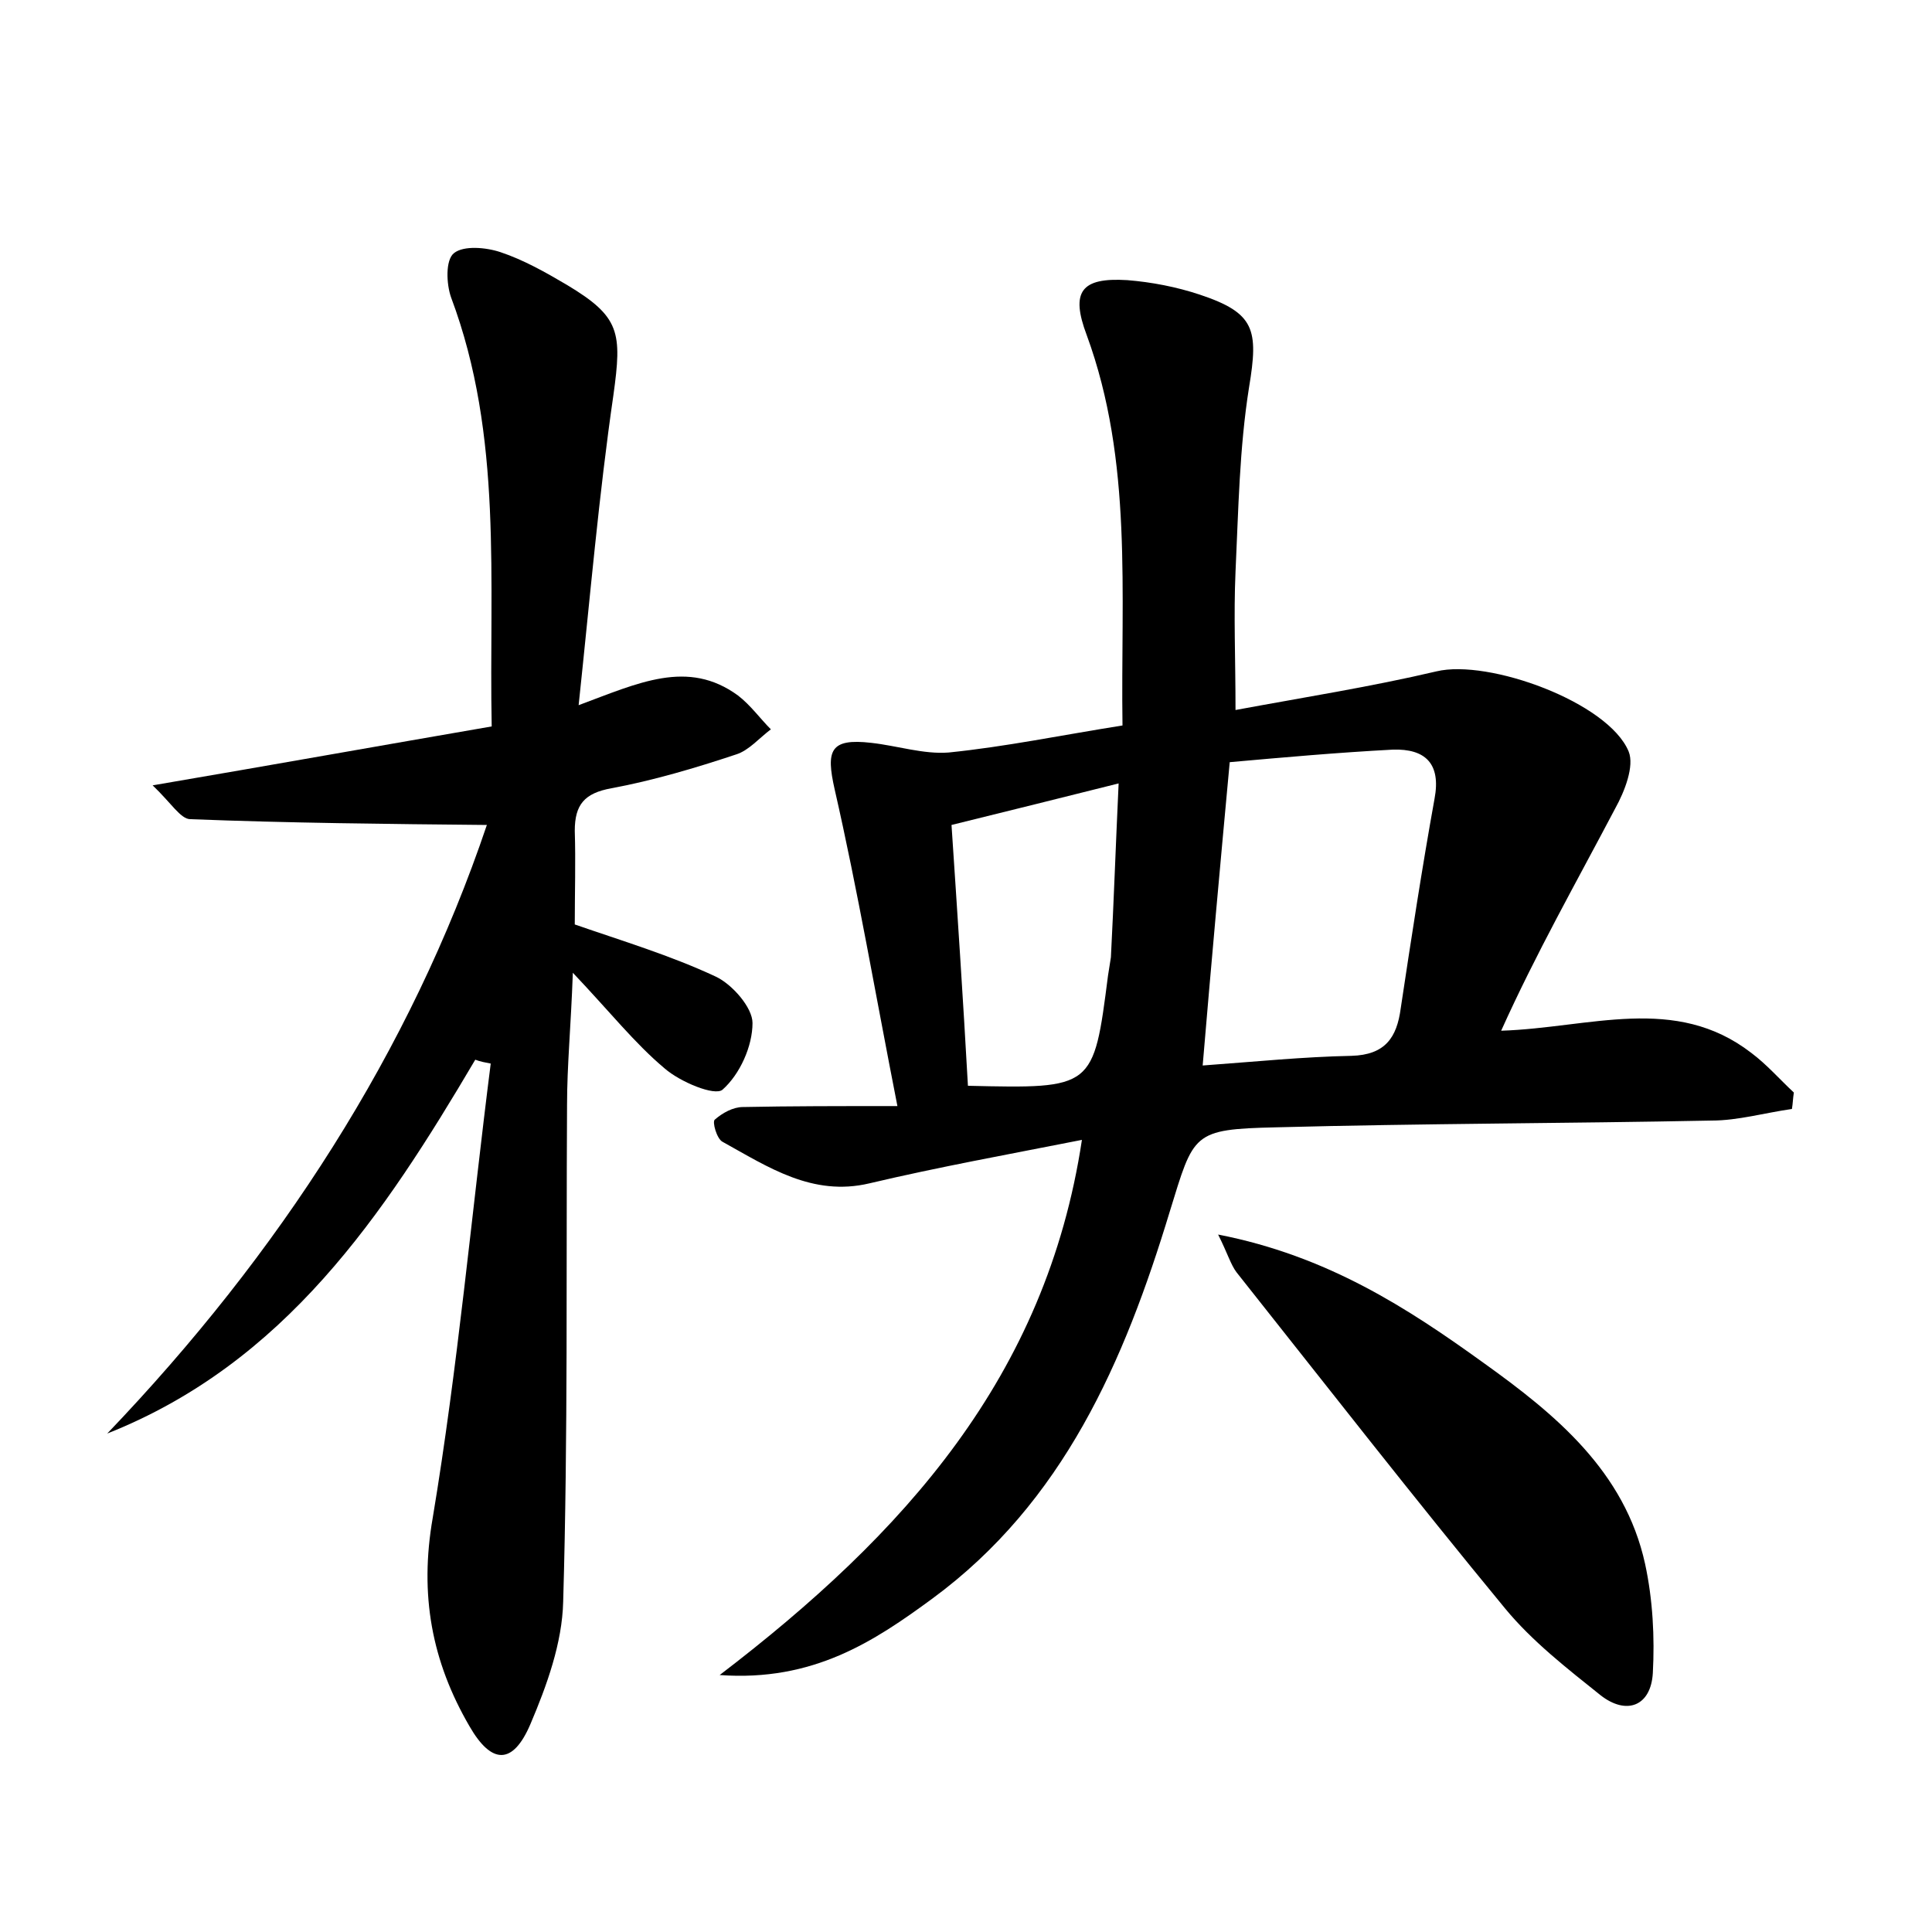 <?xml version="1.0" encoding="utf-8"?>
<!-- Generator: Adobe Illustrator 22.0.0, SVG Export Plug-In . SVG Version: 6.00 Build 0)  -->
<svg version="1.1" id="图层_1" xmlns="http://www.w3.org/2000/svg" xmlns:xlink="http://www.w3.org/1999/xlink" x="0px" y="0px"
	 viewBox="0 0 200 200" style="enable-background:new 0 0 200 200;" xml:space="preserve">
<style type="text/css">
	.st1{fill:#010000;}
	.st4{fill:#fbfafc;}
</style>
<g>
	
	<path d="M112,118c-7.6,1.5-14.8,2.8-22,4.5c-5.9,1.4-10.5-1.7-15.2-4.3c-0.6-0.3-1.1-2.1-0.8-2.3c0.8-0.7,1.9-1.3,2.9-1.3
		c4.9-0.1,9.9-0.1,16-0.1c-2.3-11.7-4.1-22.3-6.5-32.8c-0.9-4-0.5-5.3,3.8-4.8c2.7,0.3,5.4,1.2,8,1c5.9-0.6,11.7-1.8,18-2.8
		c-0.2-13.7,1.1-27.3-3.7-40.4c-1.7-4.5-0.6-6,4.2-5.7c2.5,0.2,5.1,0.7,7.5,1.5c5.7,1.9,6.1,3.6,5.1,9.6c-1,6.3-1.1,12.7-1.4,19.1
		c-0.2,4.5,0,8.9,0,14.3c7-1.3,14-2.4,20.8-4c5.4-1.3,17.8,3.2,19.9,8.3c0.6,1.5-0.4,4.1-1.4,5.9c-4,7.6-8.2,15-11.8,23
		c9.2-0.3,18-3.8,25.9,2.3c1.6,1.2,2.9,2.7,4.4,4.1c-0.1,0.6-0.1,1.1-0.2,1.7c-2.8,0.4-5.6,1.2-8.3,1.2c-15,0.3-30,0.3-45.1,0.7
		c-8.7,0.2-8.5,0.6-11,8.7c-4.7,15.5-11,30.1-24.6,40.1c-6,4.4-12.3,8.6-22,7.9C93.6,158.8,108.3,142.5,112,118z M124.5,110.3
		c5.5-0.4,10.4-0.9,15.4-1c3.5-0.1,4.7-1.9,5.1-4.9c1.1-7.3,2.2-14.5,3.5-21.7c0.7-3.7-1-5.2-4.3-5.1c-5.7,0.3-11.3,0.8-16.9,1.3
		C126.3,89.7,125.4,99.6,124.5,110.3z M98.5,85.4c0.6,9,1.2,18,1.7,27c13,0.3,13,0.3,14.5-11.4c0.1-0.6,0.2-1.3,0.3-1.9
		c0.3-5.8,0.5-11.6,0.8-18C109.8,82.6,104.6,83.9,98.5,85.4z"/>
	<path d="M49.2,109.7c-9.5,16.1-19.7,31.4-38.1,38.7c17.8-18.6,31.4-39.6,39.3-63c-10.3-0.1-20.5-0.2-30.7-0.6c-1,0-2-1.7-3.9-3.5
		c12.3-2.1,23.5-4.1,35.1-6.1c-0.3-15.1,1.2-30-4.2-44.4c-0.5-1.4-0.6-3.9,0.3-4.6c1-0.8,3.3-0.6,4.8-0.1c2.4,0.8,4.7,2.1,6.9,3.4
		c5.5,3.3,5.7,4.9,4.8,11.4c-1.5,10.3-2.4,20.8-3.6,32.1c6.2-2.3,11.3-4.8,16.5-1c1.3,1,2.3,2.4,3.4,3.5c-1.2,0.9-2.3,2.2-3.6,2.6
		c-4.2,1.4-8.6,2.7-12.9,3.5c-2.8,0.5-3.8,1.7-3.8,4.4c0.1,3.2,0,6.4,0,9.7c4.9,1.7,9.9,3.2,14.6,5.4c1.7,0.8,3.8,3.2,3.8,4.8
		c0,2.4-1.3,5.3-3.1,6.9c-0.8,0.7-4.4-0.8-6-2.2c-3.1-2.6-5.7-5.9-9.5-9.9c-0.2,5.6-0.6,9.6-0.6,13.7c-0.1,17.1,0.1,34.2-0.4,51.4
		c-0.1,4.3-1.7,8.7-3.4,12.7c-1.8,4.2-4,4.2-6.3,0.2c-3.9-6.7-5.2-13.6-3.8-21.6c2.6-15.6,4-31.3,6-47
		C50.3,110,49.7,109.9,49.2,109.7z"/>
	<path d="M126.1,127.8c11.3,2.2,19.6,7.6,27.5,13.3c7.4,5.3,14.6,11.2,16.7,20.8c0.8,3.7,1,7.6,0.8,11.3c-0.2,3.4-2.7,4.4-5.4,2.3
		c-3.5-2.8-7.1-5.6-9.9-9c-9.4-11.4-18.6-23.2-27.8-34.8C127.4,130.9,127.1,129.8,126.1,127.8z"/>
	
	
</g>
</svg>
